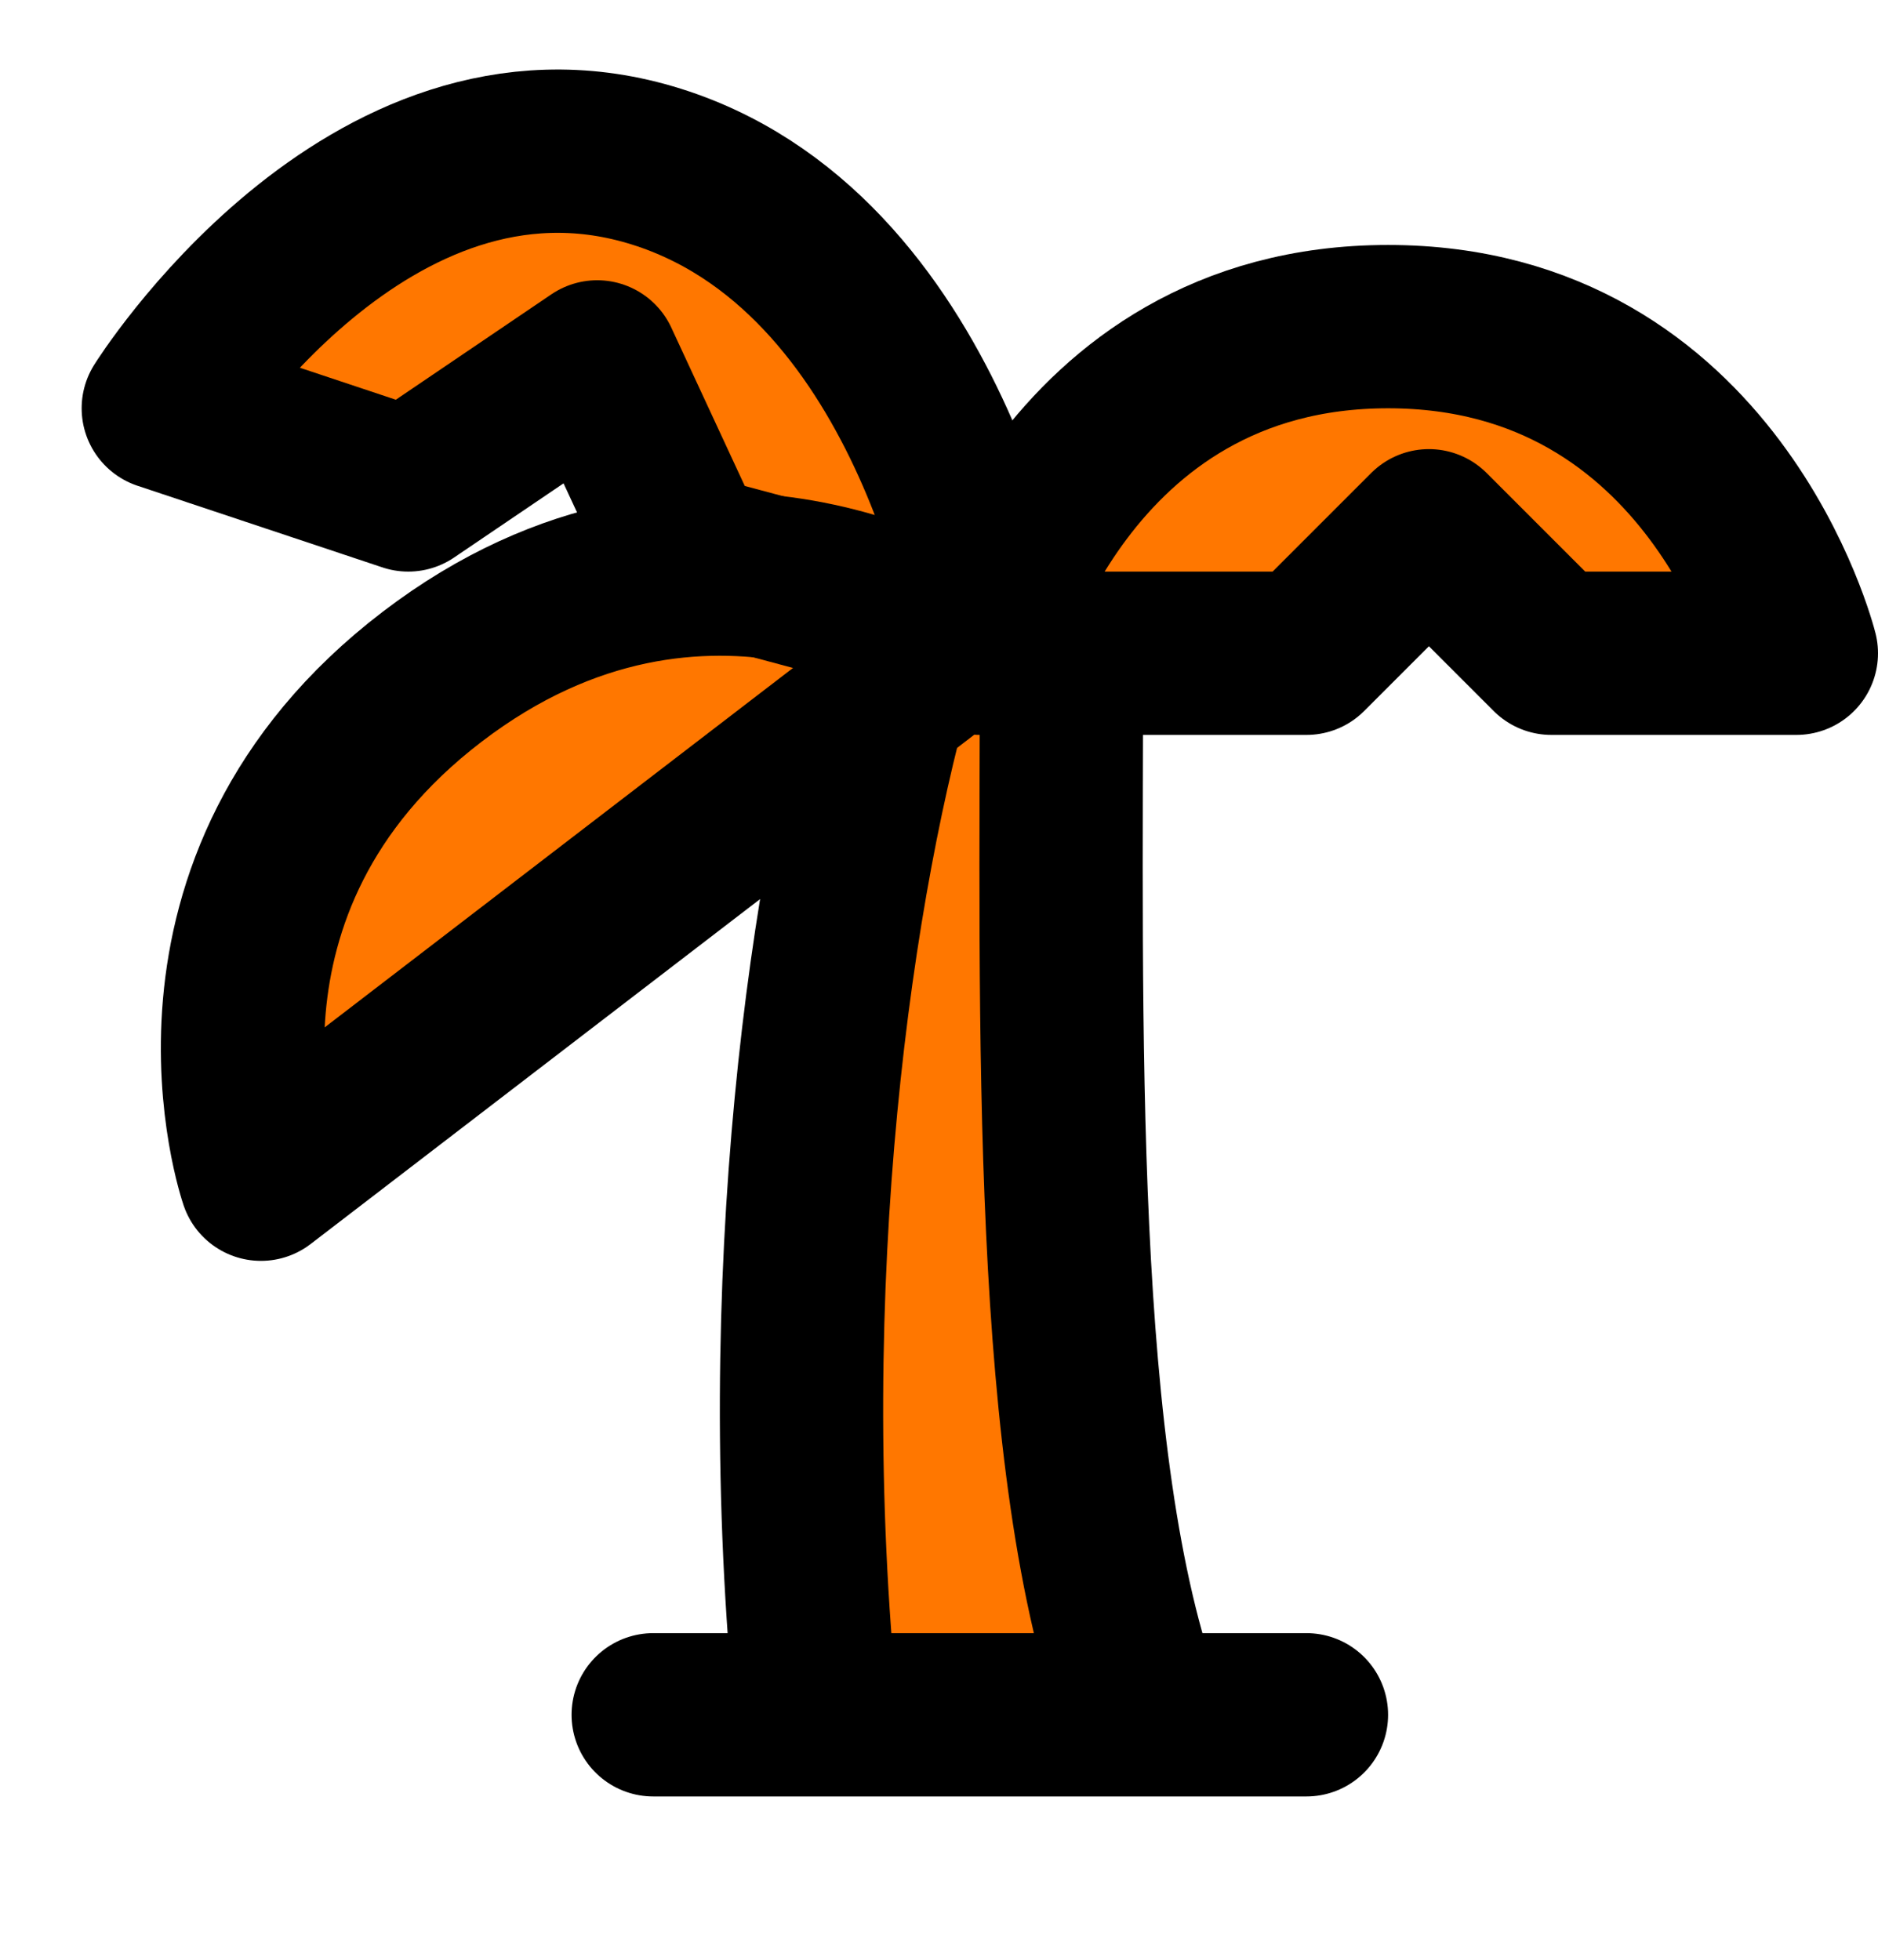 <svg width="23" height="24" viewBox="0 0 23 24" fill="none" xmlns="http://www.w3.org/2000/svg">
<g id="Property 1=duotone">
<g id="tone2">
<path id="Vector 137" d="M14 21.009L10 21.009C9.467 15.703 10.182 10.739 11 8.009C11 8.009 13 7.989 13 8.009C13 12.509 12.868 17.981 14 21.009Z" fill="#FF7700"/>
<path id="Vector 136" d="M8.46 7.071L12.225 8.08C12.225 8.08 11.472 3.309 8.011 2.292C4.549 1.274 2.049 5.274 2.049 5.274L5.049 6.274L7.364 4.707L8.46 7.071Z" fill="#FF7700"/>
<path id="Vector 134" d="M11.777 7.856L3.196 14.441C3.196 14.441 1.954 10.84 5.291 8.289C8.629 5.737 11.777 7.856 11.777 7.856Z" fill="#FF7700"/>
<path id="Vector 135" d="M16 8H12C12 8 13 4 17 4C21 4 22 8 22 8H19L17.5 6.5L16 8Z" fill="#FF7700"/>
</g>
<g id="tone1">
<path id="Vector 130" d="M8 21L10 21M16 21H14M10 21L14 21M10 21C9.467 15.694 10.182 10.73 11 8C11 8 13 7.98 13 8C13 12.5 12.868 17.972 14 21" stroke="black" stroke-width="2" stroke-linecap="round" stroke-linejoin="round"/>
<path id="Vector 131" d="M11.777 7.856L3.196 14.441C3.196 14.441 1.954 10.84 5.291 8.289C8.629 5.737 11.777 7.856 11.777 7.856Z" stroke="black" stroke-width="2" stroke-linecap="round" stroke-linejoin="round"/>
<path id="Vector 132" d="M16 8H12C12 8 13 4 17 4C21 4 22 8 22 8H19L17.5 6.5L16 8Z" stroke="black" stroke-width="2" stroke-linecap="round" stroke-linejoin="round"/>
<path id="Vector 133" d="M8.411 6.796L12.176 7.805C12.176 7.805 11.423 3.035 7.961 2.017C4.5 1 2 5 2 5L5 6L7.314 4.432L8.411 6.796Z" stroke="black" stroke-width="2" stroke-linecap="round" stroke-linejoin="round"/>
</g>
</g>
</svg>
